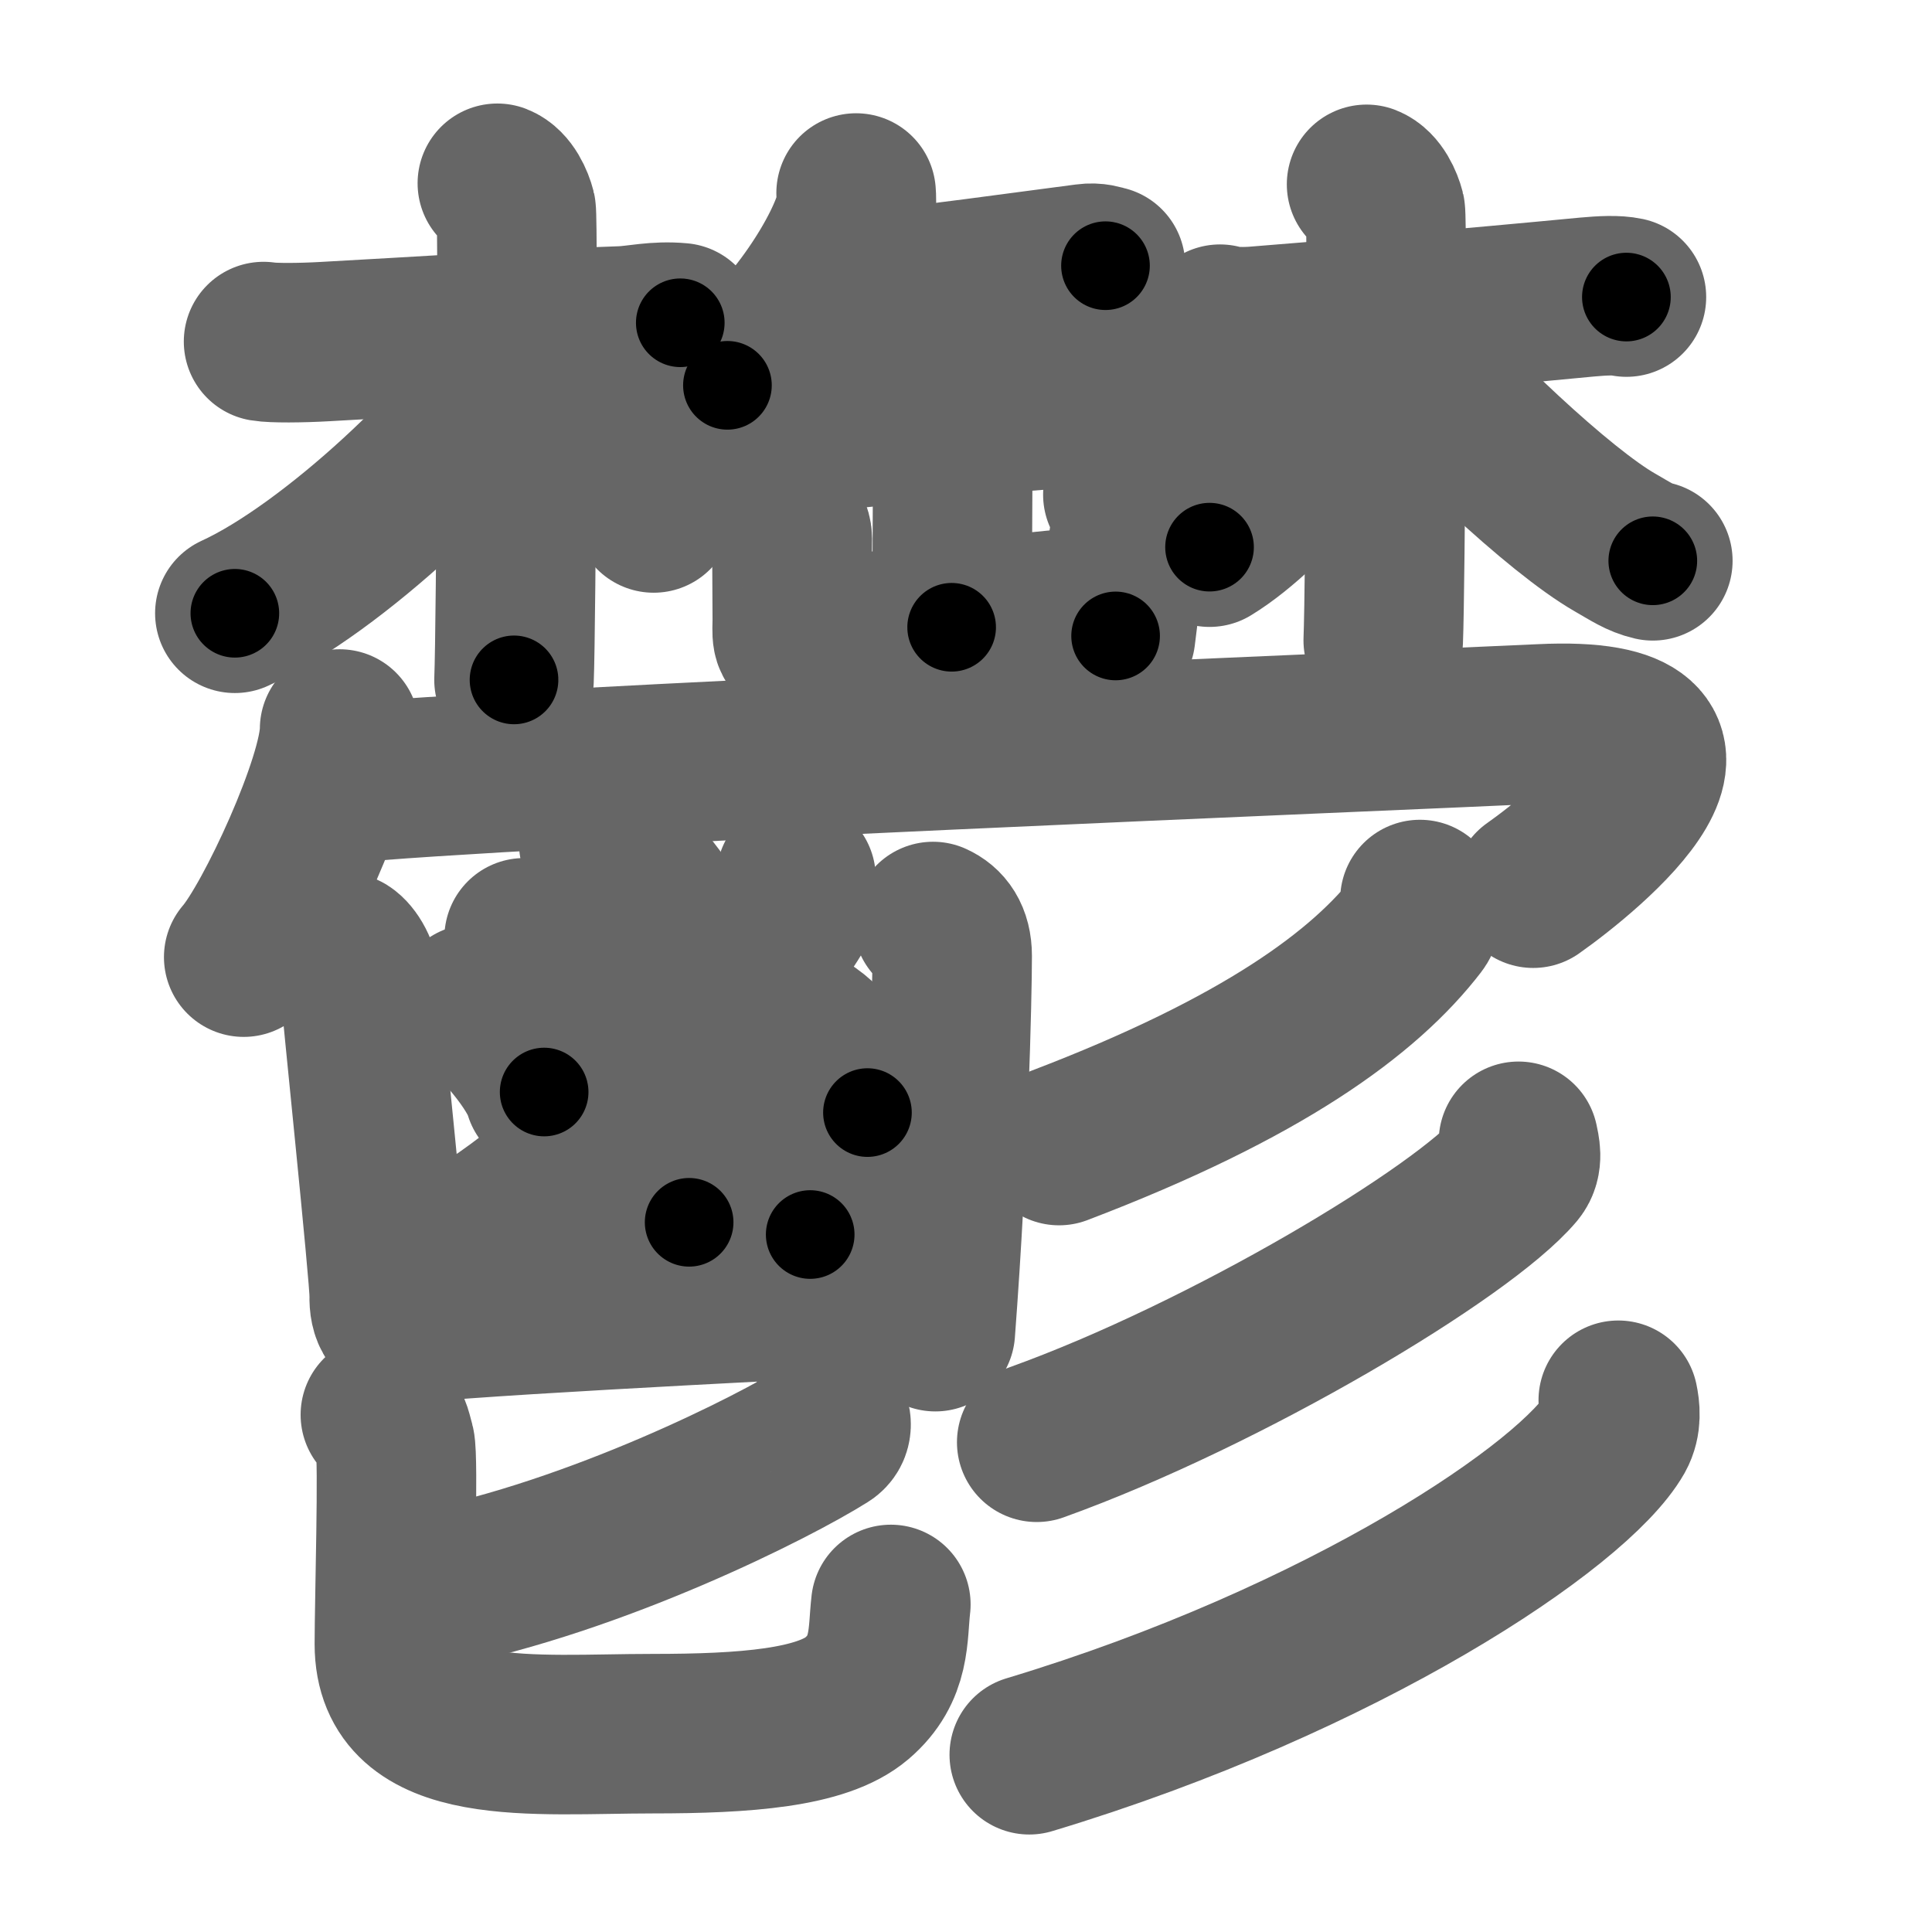 <svg xmlns="http://www.w3.org/2000/svg" width="109" height="109" viewBox="0 0 109 109" id="9b31"><g fill="none" stroke="#666" stroke-width="9" stroke-linecap="round" stroke-linejoin="round"><g><g><g><path d="M48.3,10.89c0.02,0.26,0.04,0.66-0.04,1.03c-0.49,2.16-3.33,6.91-7.22,9.82" /><path d="M47.11,16.35c0.31,0.13,0.88,0.15,1.19,0.13c3.8-0.35,9.58-1.17,12.99-1.61c0.51-0.07,0.83,0.06,1.08,0.12" /><path d="M40.26,24.54c0.5,0.18,1.42,0.21,1.92,0.18c5.22-0.3,15.2-1.82,22.82-1.89c0.83-0.01,1.34,0.08,1.75,0.17" /><path d="M53.11,16.58c0.31,0.45,0.66,0.78,0.66,1.4c0,2.18-0.03,15.57-0.08,17.41" /><path d="M44.2,29.3c0.25,0.15,0.5,0.77,0.5,1.07c-0.02,1.85-0.02,1.1,0,4.61c0,0.68-0.12,1.34,0.5,1.24c1.71-0.29,13.7-1.9,16.84-1.99" /><path d="M63.35,27.91c0.25,0.15,0.54,1.11,0.5,1.4c-0.25,1.82-0.5,3.19-0.91,6.57" /></g><g><path d="M14.87,19.27c0.52,0.09,2.1,0.08,3.49,0c4.88-0.26,11.48-0.71,16.71-0.88c0.89-0.03,1.94-0.31,3.31-0.18" /><path d="M28.06,10.34c0.59,0.23,0.94,1.06,1.06,1.53c0.12,0.47,0,23.55-0.12,26.49" /><path d="M29.4,20.03c-2.67,4.49-10.61,12.03-16.15,14.57" /><path d="M31.28,23.22c2.12,1.2,4.39,3.61,5.6,5.72" /></g><g><path d="M68.83,18.29c0.33,0.12,1.06,0.18,1.95,0.12c3.15-0.24,12.6-1.06,18.75-1.65c0.89-0.08,1.67-0.12,2.23,0" /><path d="M77.1,10.4c0.59,0.23,0.94,1.06,1.06,1.53c0.12,0.47,0,21.26-0.12,24.2" /><path d="M78.07,18.62c-1.53,4.22-6.28,10.08-9.83,12.25" /><path d="M78.02,18.54c3.84,4.51,9.99,10.29,13.1,12.07c0.89,0.51,1.39,0.86,2.13,1.03" /></g><g><path d="M19.16,41.13c0,2.91-3.72,10.92-5.41,12.87" /><path d="M18.99,44.24c9.51-0.99,60.24-3.03,67.95-3.4C99,40.25,89.5,48,86.5,50.11" /></g></g><g><g><g><path d="M44.91,49.53c0.05,0.47,0.27,1.29-0.1,1.9C42.5,55.25,34.5,65,27.1,69.61" /><path d="M29.57,52.91c5.7,2.95,14.71,12.14,16.14,16.74" /><path d="M33.78,47.58c1.41,0.79,3.63,3.24,3.99,4.47" /><path d="M26.71,56.64c1.41,0.88,3.63,3.6,3.99,4.97" /><path d="M45.7,58.3c1.14,0.79,2.95,3.24,3.24,4.47" /><path d="M35.51,65.78c1.19,0.56,3.07,2.31,3.37,3.18" /><g><path d="M19.46,53.75c0.32,0.2,0.86,0.97,0.86,1.94c0,0.41,1.67,16.44,1.64,17.41c-0.03,0.96,0.29,1.65,1.35,1.54c5.9-0.57,25.29-1.48,28.67-1.68" /><path d="M52.64,51.99c0.62,0.28,1.08,0.85,1.08,1.94c0,2.18-0.21,11.43-0.95,21.2" /></g></g><g><path d="M46.74,79.93c0.17,0.18,0.28,0.72-0.17,1c-2.9,1.83-12.86,6.87-22.25,8.73" /><path d="M21.46,79.82c0.59,0.56,0.63,0.93,0.83,1.67c0.2,0.75-0.04,8.93-0.04,11.26c0,5.99,7.88,5.06,14.59,5.06c5.2,0,9.54-0.32,11.5-1.99c1.96-1.67,1.72-3.62,1.92-5.3" /></g></g><g><g><path d="M80.11,50.75c0.06,0.34,0.22,0.92-0.12,1.36C77,56,71.25,60.25,59.75,64.63" /></g><g><path d="M85.67,64.39c0.08,0.4,0.28,1.09-0.15,1.61c-2.95,3.51-16.27,11.5-27.03,15.37" /></g><g><path d="M91.3,79c0.1,0.47,0.2,1.22-0.18,1.9C88.85,84.89,75.86,93.64,58.07,99" /></g></g></g></g></g><g fill="none" stroke="#000" stroke-width="5" stroke-linecap="round" stroke-linejoin="round"><g><g><g><path d="M48.3,10.89c0.02,0.26,0.04,0.66-0.04,1.03c-0.49,2.16-3.33,6.91-7.22,9.82" stroke-dasharray="13.4" stroke-dashoffset="13.4"><animate id="0" attributeName="stroke-dashoffset" values="13.4;0" dur="0.13s" fill="freeze" begin="0s;9b31.click" /></path><path d="M47.11,16.35c0.31,0.13,0.88,0.15,1.19,0.13c3.8-0.35,9.58-1.17,12.99-1.61c0.51-0.07,0.83,0.06,1.08,0.12" stroke-dasharray="15.39" stroke-dashoffset="15.39"><animate attributeName="stroke-dashoffset" values="15.39" fill="freeze" begin="9b31.click" /><animate id="1" attributeName="stroke-dashoffset" values="15.39;0" dur="0.15s" fill="freeze" begin="0.end" /></path><path d="M40.26,24.54c0.5,0.18,1.42,0.21,1.92,0.18c5.22-0.3,15.2-1.82,22.82-1.89c0.83-0.01,1.34,0.08,1.75,0.17" stroke-dasharray="26.61" stroke-dashoffset="26.61"><animate attributeName="stroke-dashoffset" values="26.61" fill="freeze" begin="9b31.click" /><animate id="2" attributeName="stroke-dashoffset" values="26.61;0" dur="0.27s" fill="freeze" begin="1.end" /></path><path d="M53.11,16.58c0.31,0.45,0.66,0.78,0.66,1.4c0,2.18-0.03,15.57-0.08,17.41" stroke-dasharray="18.99" stroke-dashoffset="18.99"><animate attributeName="stroke-dashoffset" values="18.99" fill="freeze" begin="9b31.click" /><animate id="3" attributeName="stroke-dashoffset" values="18.99;0" dur="0.19s" fill="freeze" begin="2.end" /></path><path d="M44.2,29.3c0.25,0.15,0.5,0.77,0.5,1.07c-0.02,1.85-0.02,1.1,0,4.61c0,0.68-0.12,1.34,0.5,1.24c1.71-0.29,13.7-1.9,16.84-1.99" stroke-dasharray="24.37" stroke-dashoffset="24.37"><animate attributeName="stroke-dashoffset" values="24.37" fill="freeze" begin="9b31.click" /><animate id="4" attributeName="stroke-dashoffset" values="24.37;0" dur="0.24s" fill="freeze" begin="3.end" /></path><path d="M63.35,27.91c0.25,0.15,0.54,1.11,0.5,1.4c-0.25,1.82-0.5,3.19-0.91,6.57" stroke-dasharray="8.15" stroke-dashoffset="8.15"><animate attributeName="stroke-dashoffset" values="8.15" fill="freeze" begin="9b31.click" /><animate id="5" attributeName="stroke-dashoffset" values="8.15;0" dur="0.08s" fill="freeze" begin="4.end" /></path></g><g><path d="M14.87,19.27c0.52,0.09,2.1,0.08,3.49,0c4.88-0.26,11.48-0.71,16.71-0.88c0.89-0.03,1.94-0.31,3.31-0.18" stroke-dasharray="23.55" stroke-dashoffset="23.55"><animate attributeName="stroke-dashoffset" values="23.55" fill="freeze" begin="9b31.click" /><animate id="6" attributeName="stroke-dashoffset" values="23.55;0" dur="0.24s" fill="freeze" begin="5.end" /></path><path d="M28.06,10.34c0.59,0.23,0.94,1.06,1.06,1.53c0.12,0.47,0,23.55-0.12,26.49" stroke-dasharray="28.41" stroke-dashoffset="28.41"><animate attributeName="stroke-dashoffset" values="28.41" fill="freeze" begin="9b31.click" /><animate id="7" attributeName="stroke-dashoffset" values="28.41;0" dur="0.28s" fill="freeze" begin="6.end" /></path><path d="M29.4,20.03c-2.67,4.49-10.61,12.03-16.15,14.57" stroke-dasharray="21.97" stroke-dashoffset="21.97"><animate attributeName="stroke-dashoffset" values="21.97" fill="freeze" begin="9b31.click" /><animate id="8" attributeName="stroke-dashoffset" values="21.97;0" dur="0.22s" fill="freeze" begin="7.end" /></path><path d="M31.28,23.22c2.12,1.2,4.39,3.61,5.6,5.72" stroke-dasharray="8.09" stroke-dashoffset="8.09"><animate attributeName="stroke-dashoffset" values="8.09" fill="freeze" begin="9b31.click" /><animate id="9" attributeName="stroke-dashoffset" values="8.09;0" dur="0.08s" fill="freeze" begin="8.end" /></path></g><g><path d="M68.83,18.29c0.33,0.12,1.06,0.18,1.95,0.12c3.15-0.24,12.6-1.06,18.75-1.65c0.89-0.08,1.67-0.12,2.23,0" stroke-dasharray="23.02" stroke-dashoffset="23.02"><animate attributeName="stroke-dashoffset" values="23.02" fill="freeze" begin="9b31.click" /><animate id="10" attributeName="stroke-dashoffset" values="23.02;0" dur="0.23s" fill="freeze" begin="9.end" /></path><path d="M77.1,10.4c0.59,0.23,0.94,1.06,1.06,1.53c0.12,0.47,0,21.26-0.12,24.2" stroke-dasharray="26.13" stroke-dashoffset="26.13"><animate attributeName="stroke-dashoffset" values="26.13" fill="freeze" begin="9b31.click" /><animate id="11" attributeName="stroke-dashoffset" values="26.13;0" dur="0.26s" fill="freeze" begin="10.end" /></path><path d="M78.07,18.62c-1.53,4.22-6.28,10.08-9.83,12.25" stroke-dasharray="15.92" stroke-dashoffset="15.92"><animate attributeName="stroke-dashoffset" values="15.92" fill="freeze" begin="9b31.click" /><animate id="12" attributeName="stroke-dashoffset" values="15.92;0" dur="0.16s" fill="freeze" begin="11.end" /></path><path d="M78.02,18.54c3.84,4.51,9.99,10.29,13.1,12.07c0.89,0.51,1.39,0.86,2.13,1.03" stroke-dasharray="20.24" stroke-dashoffset="20.24"><animate attributeName="stroke-dashoffset" values="20.24" fill="freeze" begin="9b31.click" /><animate id="13" attributeName="stroke-dashoffset" values="20.24;0" dur="0.2s" fill="freeze" begin="12.end" /></path></g><g><path d="M19.16,41.13c0,2.91-3.72,10.92-5.41,12.87" stroke-dasharray="14.09" stroke-dashoffset="14.09"><animate attributeName="stroke-dashoffset" values="14.09" fill="freeze" begin="9b31.click" /><animate id="14" attributeName="stroke-dashoffset" values="14.09;0" dur="0.14s" fill="freeze" begin="13.end" /></path><path d="M18.99,44.24c9.51-0.99,60.24-3.03,67.95-3.4C99,40.25,89.5,48,86.5,50.11" stroke-dasharray="84.83" stroke-dashoffset="84.83"><animate attributeName="stroke-dashoffset" values="84.83" fill="freeze" begin="9b31.click" /><animate id="15" attributeName="stroke-dashoffset" values="84.83;0" dur="0.64s" fill="freeze" begin="14.end" /></path></g></g><g><g><g><path d="M44.91,49.53c0.05,0.47,0.27,1.29-0.1,1.9C42.5,55.25,34.5,65,27.1,69.61" stroke-dasharray="27.49" stroke-dashoffset="27.49"><animate attributeName="stroke-dashoffset" values="27.49" fill="freeze" begin="9b31.click" /><animate id="16" attributeName="stroke-dashoffset" values="27.49;0" dur="0.27s" fill="freeze" begin="15.end" /></path><path d="M29.57,52.91c5.7,2.95,14.71,12.14,16.14,16.74" stroke-dasharray="23.59" stroke-dashoffset="23.59"><animate attributeName="stroke-dashoffset" values="23.59" fill="freeze" begin="9b31.click" /><animate id="17" attributeName="stroke-dashoffset" values="23.59;0" dur="0.24s" fill="freeze" begin="16.end" /></path><path d="M33.78,47.58c1.41,0.79,3.63,3.24,3.99,4.47" stroke-dasharray="6.08" stroke-dashoffset="6.08"><animate attributeName="stroke-dashoffset" values="6.08" fill="freeze" begin="9b31.click" /><animate id="18" attributeName="stroke-dashoffset" values="6.08;0" dur="0.06s" fill="freeze" begin="17.end" /></path><path d="M26.71,56.64c1.41,0.88,3.63,3.6,3.99,4.97" stroke-dasharray="6.46" stroke-dashoffset="6.46"><animate attributeName="stroke-dashoffset" values="6.46" fill="freeze" begin="9b31.click" /><animate id="19" attributeName="stroke-dashoffset" values="6.46;0" dur="0.06s" fill="freeze" begin="18.end" /></path><path d="M45.7,58.3c1.14,0.79,2.95,3.24,3.24,4.47" stroke-dasharray="5.59" stroke-dashoffset="5.59"><animate attributeName="stroke-dashoffset" values="5.59" fill="freeze" begin="9b31.click" /><animate id="20" attributeName="stroke-dashoffset" values="5.59;0" dur="0.06s" fill="freeze" begin="19.end" /></path><path d="M35.51,65.78c1.19,0.56,3.07,2.31,3.37,3.18" stroke-dasharray="4.7" stroke-dashoffset="4.7"><animate attributeName="stroke-dashoffset" values="4.7" fill="freeze" begin="9b31.click" /><animate id="21" attributeName="stroke-dashoffset" values="4.7;0" dur="0.05s" fill="freeze" begin="20.end" /></path><g><path d="M19.46,53.75c0.32,0.2,0.86,0.97,0.86,1.94c0,0.41,1.67,16.44,1.64,17.41c-0.03,0.96,0.29,1.65,1.35,1.54c5.9-0.57,25.29-1.48,28.67-1.68" stroke-dasharray="50.83" stroke-dashoffset="50.83"><animate attributeName="stroke-dashoffset" values="50.83" fill="freeze" begin="9b31.click" /><animate id="22" attributeName="stroke-dashoffset" values="50.83;0" dur="0.51s" fill="freeze" begin="21.end" /></path><path d="M52.64,51.99c0.62,0.28,1.08,0.85,1.08,1.94c0,2.18-0.21,11.43-0.95,21.2" stroke-dasharray="23.59" stroke-dashoffset="23.59"><animate attributeName="stroke-dashoffset" values="23.59" fill="freeze" begin="9b31.click" /><animate id="23" attributeName="stroke-dashoffset" values="23.59;0" dur="0.24s" fill="freeze" begin="22.end" /></path></g></g><g><path d="M46.74,79.93c0.17,0.18,0.28,0.72-0.17,1c-2.9,1.83-12.86,6.87-22.25,8.73" stroke-dasharray="25.15" stroke-dashoffset="25.15"><animate attributeName="stroke-dashoffset" values="25.15" fill="freeze" begin="9b31.click" /><animate id="24" attributeName="stroke-dashoffset" values="25.15;0" dur="0.25s" fill="freeze" begin="23.end" /></path><path d="M21.46,79.82c0.59,0.56,0.63,0.93,0.83,1.67c0.2,0.75-0.04,8.93-0.04,11.26c0,5.99,7.88,5.06,14.59,5.06c5.2,0,9.54-0.32,11.5-1.99c1.96-1.67,1.72-3.62,1.92-5.3" stroke-dasharray="48.16" stroke-dashoffset="48.16"><animate attributeName="stroke-dashoffset" values="48.16" fill="freeze" begin="9b31.click" /><animate id="25" attributeName="stroke-dashoffset" values="48.16;0" dur="0.48s" fill="freeze" begin="24.end" /></path></g></g><g><g><path d="M80.11,50.75c0.06,0.34,0.22,0.92-0.12,1.36C77,56,71.25,60.25,59.75,64.63" stroke-dasharray="25.49" stroke-dashoffset="25.49"><animate attributeName="stroke-dashoffset" values="25.49" fill="freeze" begin="9b31.click" /><animate id="26" attributeName="stroke-dashoffset" values="25.49;0" dur="0.25s" fill="freeze" begin="25.end" /></path></g><g><path d="M85.67,64.39c0.08,0.4,0.28,1.09-0.15,1.61c-2.95,3.51-16.27,11.5-27.03,15.37" stroke-dasharray="32.96" stroke-dashoffset="32.96"><animate attributeName="stroke-dashoffset" values="32.96" fill="freeze" begin="9b31.click" /><animate id="27" attributeName="stroke-dashoffset" values="32.96;0" dur="0.33s" fill="freeze" begin="26.end" /></path></g><g><path d="M91.3,79c0.1,0.47,0.2,1.22-0.18,1.9C88.85,84.89,75.86,93.64,58.07,99" stroke-dasharray="40.11" stroke-dashoffset="40.11"><animate attributeName="stroke-dashoffset" values="40.11" fill="freeze" begin="9b31.click" /><animate id="28" attributeName="stroke-dashoffset" values="40.11;0" dur="0.4s" fill="freeze" begin="27.end" /></path></g></g></g></g></g></svg>